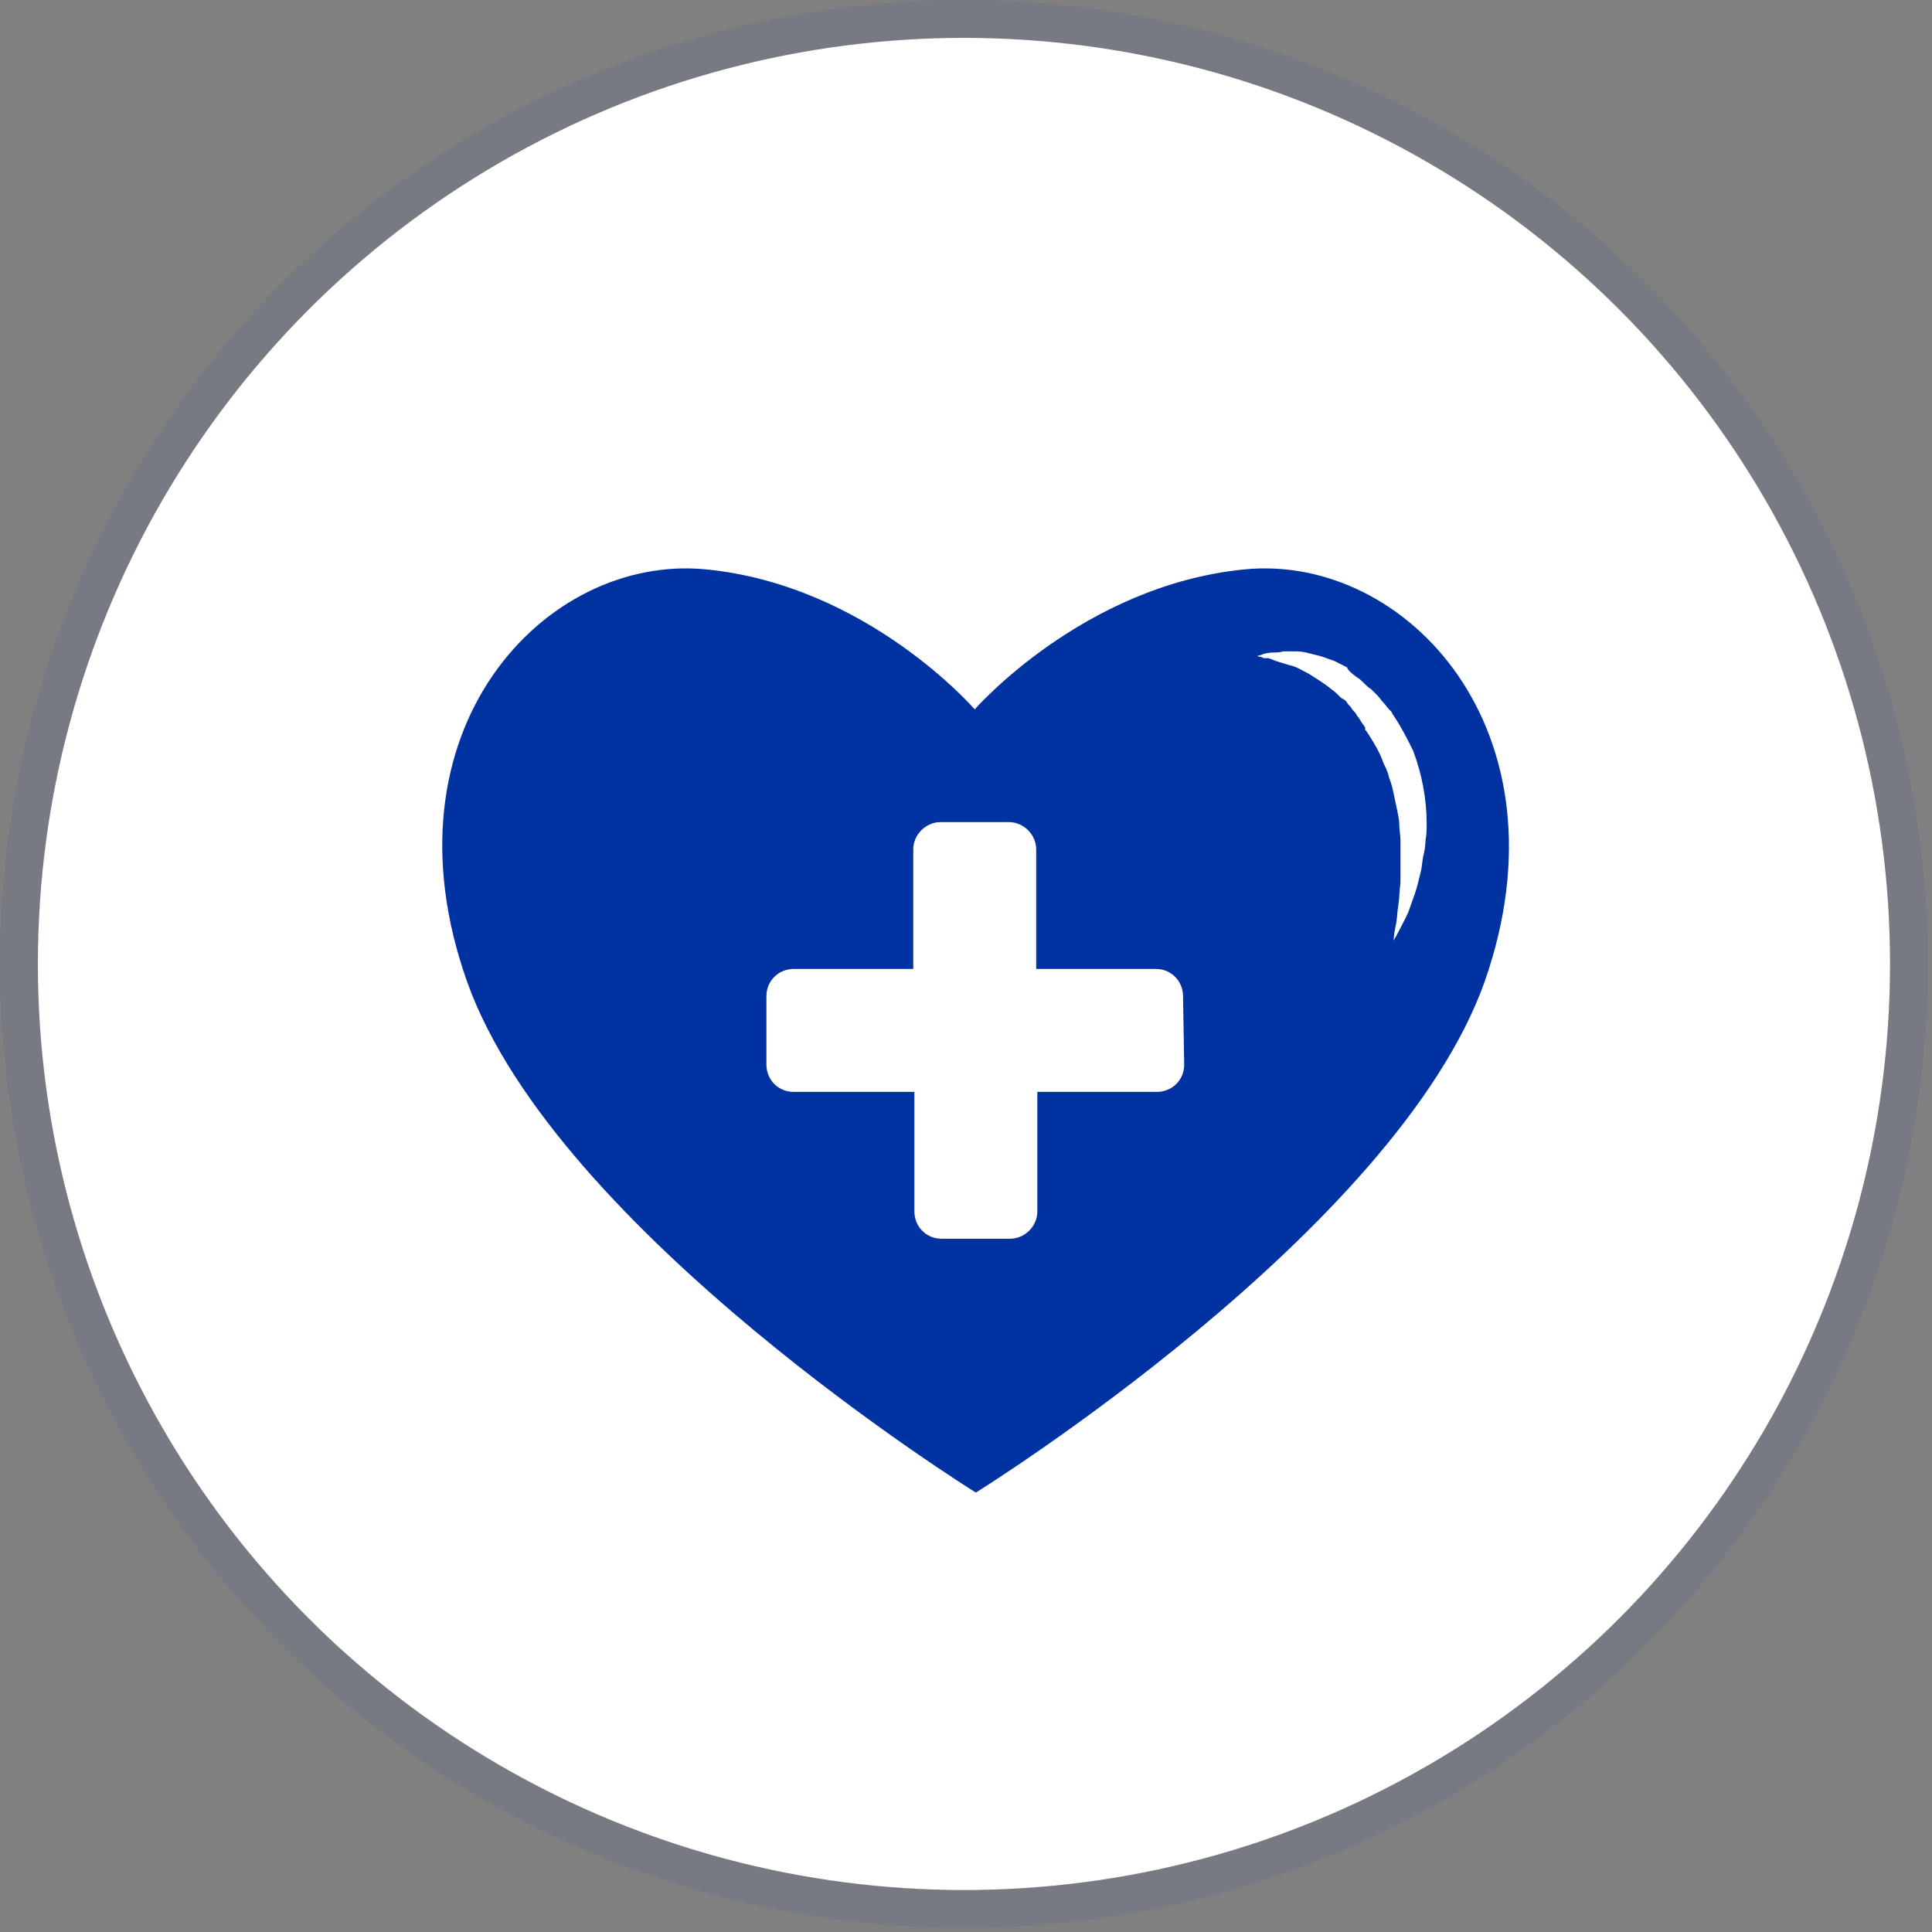 <svg width="153" height="153" viewBox="0 0 153 153" fill="none" xmlns="http://www.w3.org/2000/svg">
<rect x="0" y="0" width="153" height="153" fill="#808080" stroke="none"/>
<circle cx="76.338" cy="76.338" r="73.338" fill="white"/>
<circle cx="76.338" cy="76.338" r="74.838" stroke="#0033A1" stroke-opacity="0.07" stroke-width="3"/>
<g clip-path="url(#clip0)">
<path d="M98.556 45.091C85.755 46.353 77.191 56.179 77.191 56.179C77.191 56.179 68.718 46.353 55.916 45.091C43.115 43.829 29.954 57.892 36.985 77.725C44.017 97.557 77.281 118.201 77.281 118.201C77.281 118.201 110.546 97.557 117.578 77.725C124.519 57.892 111.357 43.829 98.556 45.091ZM93.779 84.306C93.779 85.568 92.787 86.469 91.615 86.469H82.15V95.935C82.15 97.107 81.158 98.098 79.986 98.098H74.577C73.315 98.098 72.413 97.107 72.413 95.935V86.469H62.858C61.596 86.469 60.694 85.478 60.694 84.306V78.897C60.694 77.635 61.686 76.733 62.858 76.733H72.323V67.268C72.323 66.096 73.315 65.104 74.487 65.104H79.896C81.068 65.104 82.059 66.096 82.059 67.268V76.733H91.525C92.787 76.733 93.688 77.725 93.688 78.897L93.779 84.306ZM112.89 66.546C112.89 66.997 112.8 67.448 112.71 67.809C112.619 68.259 112.619 68.62 112.529 68.981C112.439 69.341 112.349 69.702 112.259 70.062C112.079 70.783 111.808 71.415 111.628 71.955C111.448 72.496 111.177 72.947 110.997 73.308C110.636 74.029 110.366 74.48 110.366 74.48C110.366 74.48 110.366 74.029 110.546 73.217C110.636 72.857 110.636 72.316 110.726 71.775C110.817 71.234 110.817 70.603 110.907 69.882C110.907 69.521 110.907 69.161 110.907 68.8C110.907 68.62 110.907 68.44 110.907 68.259C110.907 68.079 110.907 67.899 110.907 67.718C110.907 67.538 110.907 67.358 110.907 67.177C110.907 66.997 110.907 66.817 110.907 66.546C110.907 66.186 110.817 65.735 110.817 65.375C110.817 64.924 110.726 64.563 110.636 64.112C110.546 63.662 110.456 63.301 110.366 62.85C110.276 62.4 110.185 62.039 110.005 61.588C109.915 61.138 109.735 60.777 109.554 60.416C109.284 59.605 108.833 58.884 108.383 58.163L108.202 57.892L108.112 57.802C108.112 57.802 108.112 57.712 108.112 57.802V57.622C108.022 57.442 107.842 57.261 107.751 57.081C107.661 56.901 107.481 56.72 107.391 56.54C107.301 56.36 107.12 56.27 107.03 56.089C106.94 55.909 106.76 55.819 106.67 55.639C106.58 55.458 106.399 55.368 106.219 55.278C105.949 55.008 105.678 54.737 105.408 54.557C104.867 54.106 104.236 53.745 103.695 53.385C103.154 53.114 102.613 52.754 102.072 52.664C101.531 52.483 101.081 52.393 100.72 52.213C100.63 52.213 100.54 52.123 100.45 52.123H100.359H100.269C100.089 52.123 99.999 52.123 99.909 52.033C99.728 52.033 99.548 51.943 99.548 51.943C99.548 51.943 99.638 51.943 99.909 51.852C100.089 51.762 100.45 51.672 100.9 51.672C101.081 51.672 101.351 51.672 101.621 51.582C101.892 51.582 102.162 51.582 102.433 51.582C102.703 51.582 103.064 51.582 103.424 51.672C103.785 51.762 104.146 51.852 104.506 51.943C104.867 52.033 105.227 52.213 105.588 52.303C105.768 52.393 105.949 52.483 106.129 52.574C106.309 52.664 106.489 52.754 106.67 52.844C106.76 53.114 107.12 53.385 107.481 53.655C107.661 53.745 107.842 53.926 108.022 54.106C108.202 54.286 108.383 54.467 108.563 54.557C108.743 54.737 108.923 54.917 109.104 55.098C109.284 55.278 109.374 55.458 109.554 55.639C109.735 55.819 109.825 55.999 110.005 56.179L110.095 56.27L110.185 56.36L110.276 56.54L110.456 56.81C110.997 57.622 111.448 58.523 111.898 59.425C112.619 61.318 112.98 63.301 112.98 65.194C112.98 65.645 112.98 66.096 112.89 66.546Z" fill="#0033A1"/>
</g>
<defs>
<clipPath id="clip0">
<rect width="84.469" height="73.2" fill="white" transform="translate(35 45)"/>
</clipPath>
</defs>
</svg>
